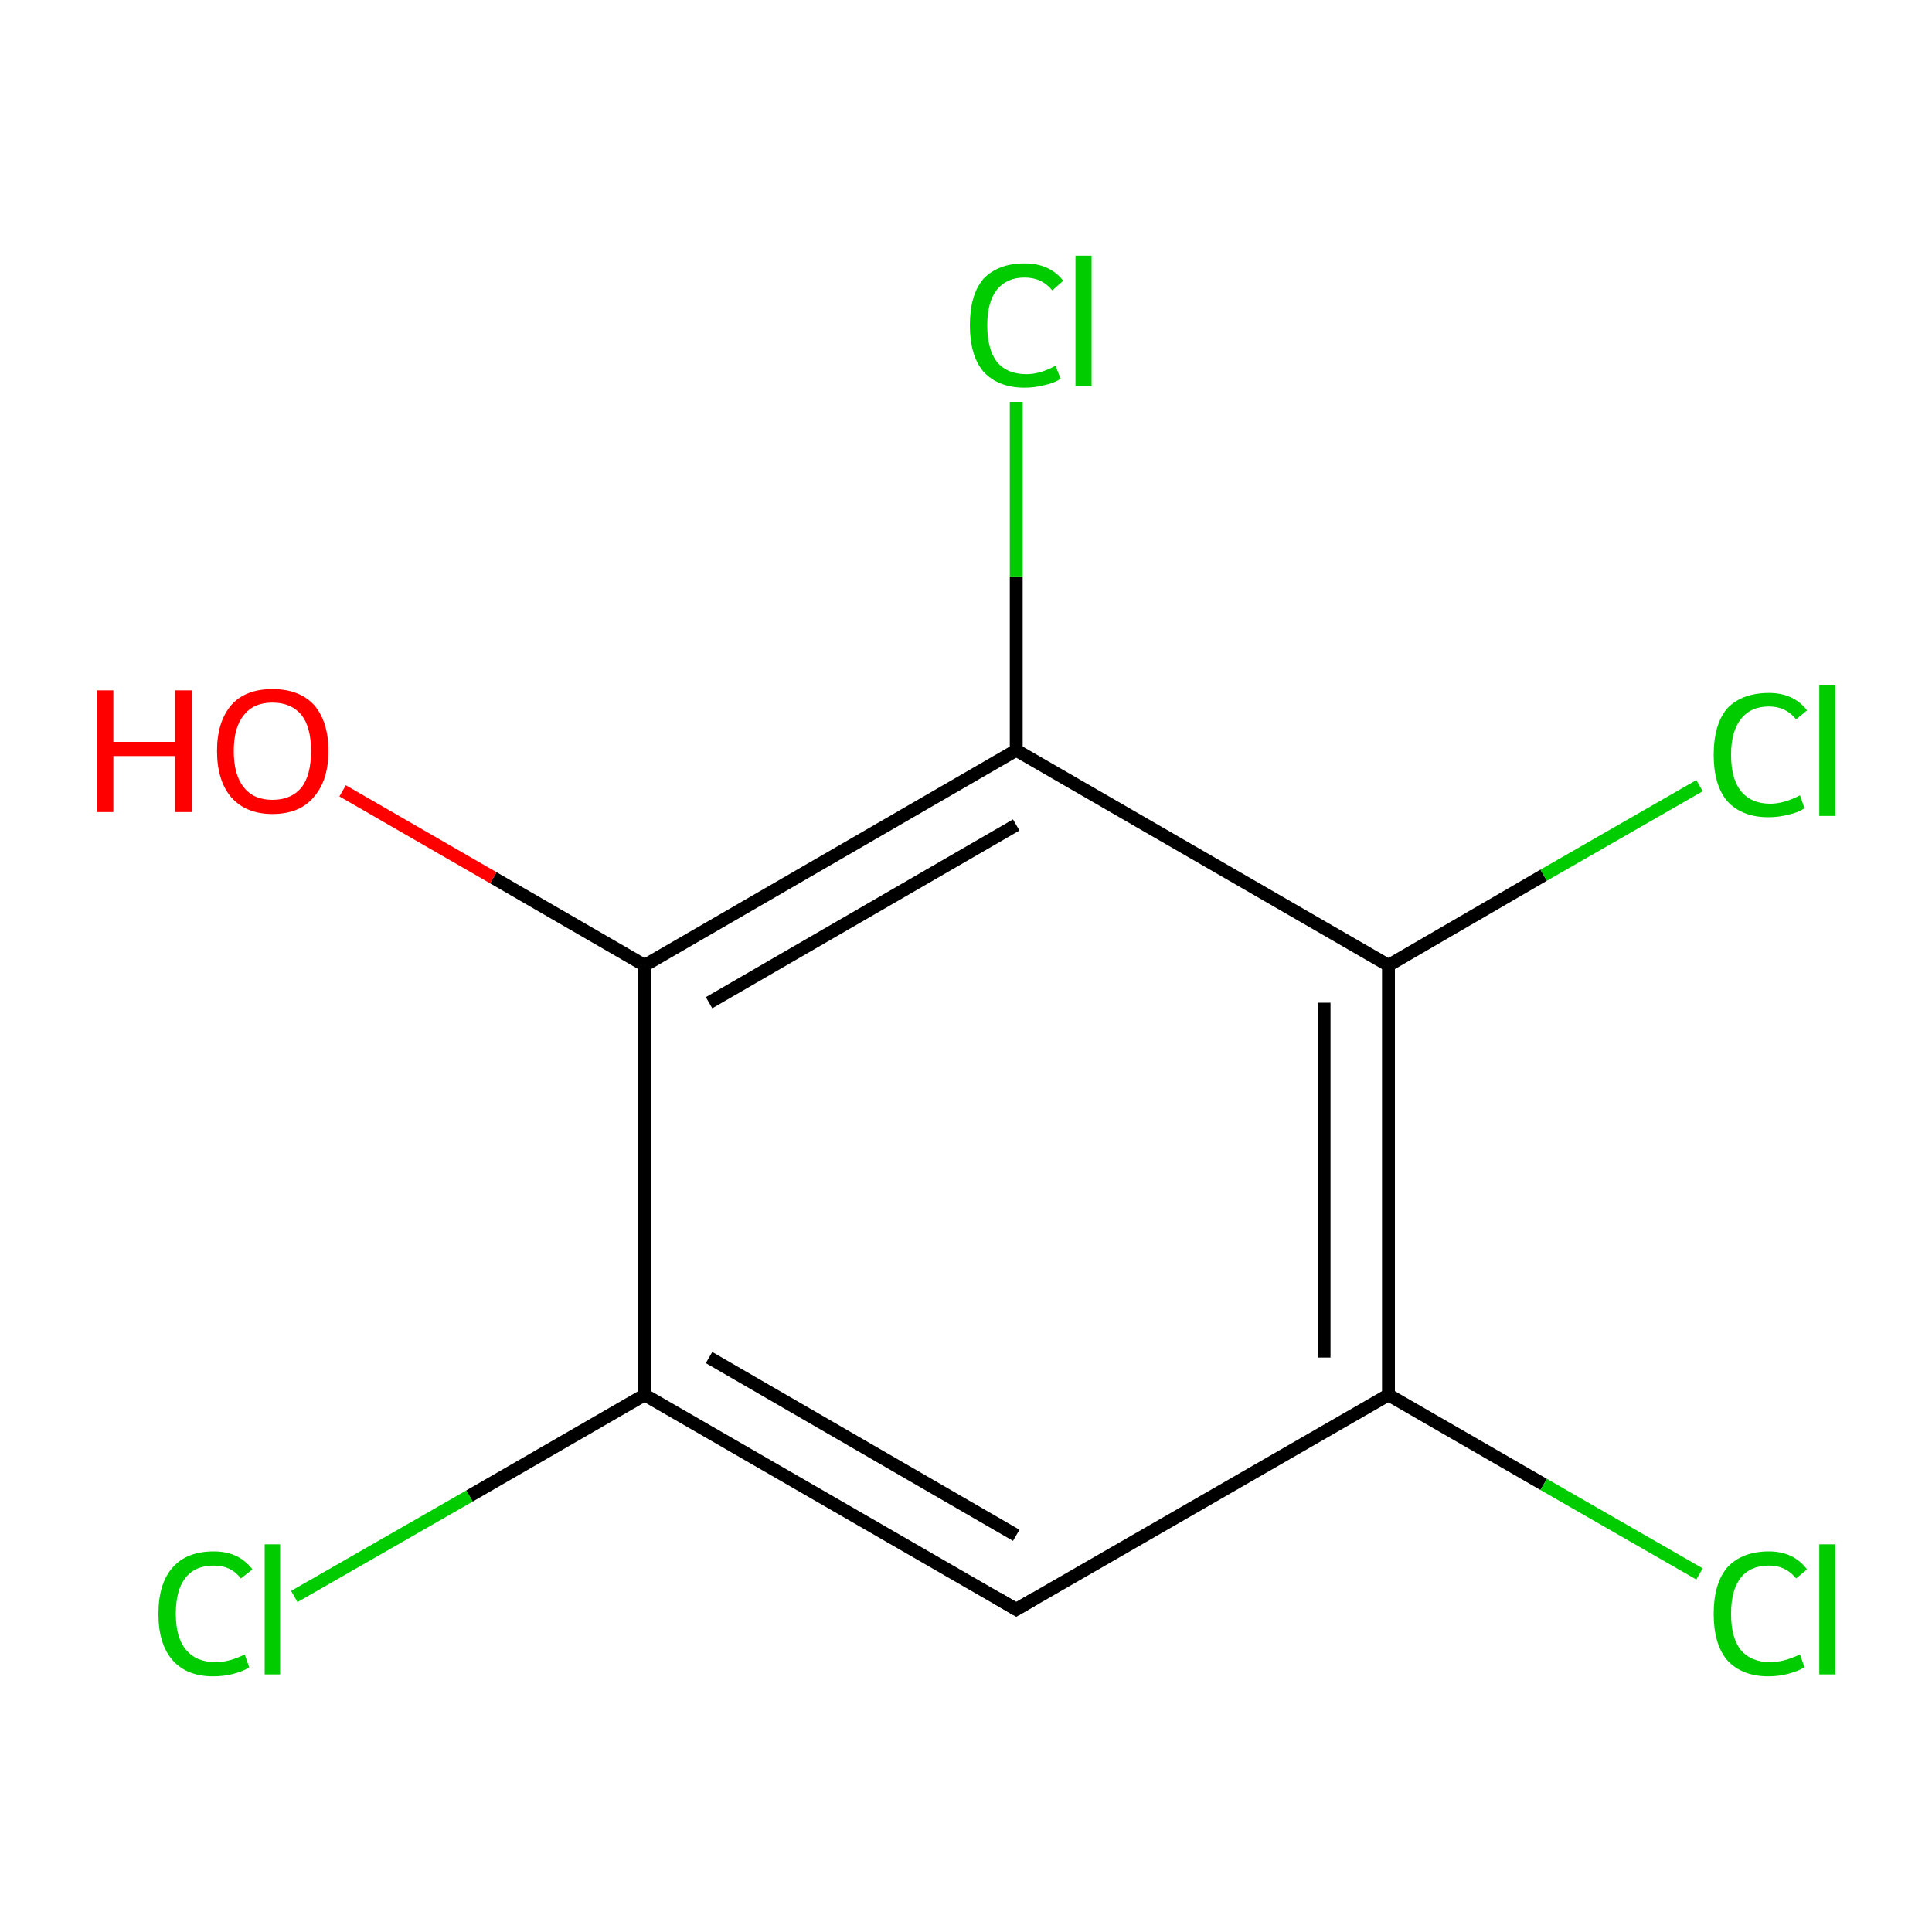 <?xml version='1.0' encoding='iso-8859-1'?>
<svg version='1.1' baseProfile='full'
              xmlns='http://www.w3.org/2000/svg'
                      xmlns:rdkit='http://www.rdkit.org/xml'
                      xmlns:xlink='http://www.w3.org/1999/xlink'
                  xml:space='preserve'
width='300px' height='300px' viewBox='0 0 300 300'>
<!-- END OF HEADER -->
<rect style='opacity:1.0;fill:#FFFFFF;stroke:none' width='300.0' height='300.0' x='0.0' y='0.0'> </rect>
<path class='bond-0 atom-0 atom-1' d='M 157.8,249.9 L 100.1,216.6' style='fill:none;fill-rule:evenodd;stroke:#000000;stroke-width:2.0px;stroke-linecap:butt;stroke-linejoin:miter;stroke-opacity:1' />
<path class='bond-0 atom-0 atom-1' d='M 157.8,238.4 L 110.1,210.8' style='fill:none;fill-rule:evenodd;stroke:#000000;stroke-width:2.0px;stroke-linecap:butt;stroke-linejoin:miter;stroke-opacity:1' />
<path class='bond-1 atom-1 atom-2' d='M 100.1,216.6 L 100.1,149.9' style='fill:none;fill-rule:evenodd;stroke:#000000;stroke-width:2.0px;stroke-linecap:butt;stroke-linejoin:miter;stroke-opacity:1' />
<path class='bond-2 atom-2 atom-3' d='M 100.1,149.9 L 157.8,116.5' style='fill:none;fill-rule:evenodd;stroke:#000000;stroke-width:2.0px;stroke-linecap:butt;stroke-linejoin:miter;stroke-opacity:1' />
<path class='bond-2 atom-2 atom-3' d='M 110.1,155.7 L 157.8,128.1' style='fill:none;fill-rule:evenodd;stroke:#000000;stroke-width:2.0px;stroke-linecap:butt;stroke-linejoin:miter;stroke-opacity:1' />
<path class='bond-3 atom-3 atom-4' d='M 157.8,116.5 L 215.6,149.9' style='fill:none;fill-rule:evenodd;stroke:#000000;stroke-width:2.0px;stroke-linecap:butt;stroke-linejoin:miter;stroke-opacity:1' />
<path class='bond-4 atom-4 atom-5' d='M 215.6,149.9 L 215.6,216.6' style='fill:none;fill-rule:evenodd;stroke:#000000;stroke-width:2.0px;stroke-linecap:butt;stroke-linejoin:miter;stroke-opacity:1' />
<path class='bond-4 atom-4 atom-5' d='M 205.6,155.7 L 205.6,210.8' style='fill:none;fill-rule:evenodd;stroke:#000000;stroke-width:2.0px;stroke-linecap:butt;stroke-linejoin:miter;stroke-opacity:1' />
<path class='bond-5 atom-5 atom-6' d='M 215.6,216.6 L 239.7,230.5' style='fill:none;fill-rule:evenodd;stroke:#000000;stroke-width:2.0px;stroke-linecap:butt;stroke-linejoin:miter;stroke-opacity:1' />
<path class='bond-5 atom-5 atom-6' d='M 239.7,230.5 L 263.9,244.4' style='fill:none;fill-rule:evenodd;stroke:#00CC00;stroke-width:2.0px;stroke-linecap:butt;stroke-linejoin:miter;stroke-opacity:1' />
<path class='bond-6 atom-4 atom-7' d='M 215.6,149.9 L 239.7,135.9' style='fill:none;fill-rule:evenodd;stroke:#000000;stroke-width:2.0px;stroke-linecap:butt;stroke-linejoin:miter;stroke-opacity:1' />
<path class='bond-6 atom-4 atom-7' d='M 239.7,135.9 L 263.9,122.0' style='fill:none;fill-rule:evenodd;stroke:#00CC00;stroke-width:2.0px;stroke-linecap:butt;stroke-linejoin:miter;stroke-opacity:1' />
<path class='bond-7 atom-3 atom-8' d='M 157.8,116.5 L 157.8,89.5' style='fill:none;fill-rule:evenodd;stroke:#000000;stroke-width:2.0px;stroke-linecap:butt;stroke-linejoin:miter;stroke-opacity:1' />
<path class='bond-7 atom-3 atom-8' d='M 157.8,89.5 L 157.8,62.4' style='fill:none;fill-rule:evenodd;stroke:#00CC00;stroke-width:2.0px;stroke-linecap:butt;stroke-linejoin:miter;stroke-opacity:1' />
<path class='bond-8 atom-2 atom-9' d='M 100.1,149.9 L 76.6,136.3' style='fill:none;fill-rule:evenodd;stroke:#000000;stroke-width:2.0px;stroke-linecap:butt;stroke-linejoin:miter;stroke-opacity:1' />
<path class='bond-8 atom-2 atom-9' d='M 76.6,136.3 L 53.2,122.8' style='fill:none;fill-rule:evenodd;stroke:#FF0000;stroke-width:2.0px;stroke-linecap:butt;stroke-linejoin:miter;stroke-opacity:1' />
<path class='bond-9 atom-1 atom-10' d='M 100.1,216.6 L 72.9,232.3' style='fill:none;fill-rule:evenodd;stroke:#000000;stroke-width:2.0px;stroke-linecap:butt;stroke-linejoin:miter;stroke-opacity:1' />
<path class='bond-9 atom-1 atom-10' d='M 72.9,232.3 L 45.7,247.9' style='fill:none;fill-rule:evenodd;stroke:#00CC00;stroke-width:2.0px;stroke-linecap:butt;stroke-linejoin:miter;stroke-opacity:1' />
<path class='bond-10 atom-5 atom-0' d='M 215.6,216.6 L 157.8,249.9' style='fill:none;fill-rule:evenodd;stroke:#000000;stroke-width:2.0px;stroke-linecap:butt;stroke-linejoin:miter;stroke-opacity:1' />
<path d='M 154.9,248.2 L 157.8,249.9 L 160.7,248.2' style='fill:none;stroke:#000000;stroke-width:2.0px;stroke-linecap:butt;stroke-linejoin:miter;stroke-miterlimit:10;stroke-opacity:1;' />
<path class='atom-6' d='M 266.1 250.6
Q 266.1 245.9, 268.2 243.4
Q 270.5 240.9, 274.7 240.9
Q 278.5 240.9, 280.6 243.7
L 278.9 245.1
Q 277.3 243.1, 274.7 243.1
Q 271.8 243.1, 270.3 245.0
Q 268.8 246.9, 268.8 250.6
Q 268.8 254.3, 270.3 256.2
Q 271.9 258.1, 274.9 258.1
Q 277.0 258.1, 279.5 256.9
L 280.2 258.9
Q 279.2 259.5, 277.7 259.9
Q 276.2 260.3, 274.6 260.3
Q 270.5 260.3, 268.2 257.8
Q 266.1 255.3, 266.1 250.6
' fill='#00CC00'/>
<path class='atom-6' d='M 282.5 239.8
L 285.0 239.8
L 285.0 260.0
L 282.5 260.0
L 282.5 239.8
' fill='#00CC00'/>
<path class='atom-7' d='M 266.1 117.2
Q 266.1 112.5, 268.2 110.0
Q 270.5 107.6, 274.7 107.6
Q 278.5 107.6, 280.6 110.3
L 278.9 111.7
Q 277.3 109.7, 274.7 109.7
Q 271.8 109.7, 270.3 111.7
Q 268.8 113.6, 268.8 117.2
Q 268.8 120.9, 270.3 122.8
Q 271.9 124.8, 274.9 124.8
Q 277.0 124.8, 279.5 123.5
L 280.2 125.5
Q 279.2 126.2, 277.7 126.5
Q 276.2 126.9, 274.6 126.9
Q 270.5 126.9, 268.2 124.4
Q 266.1 121.9, 266.1 117.2
' fill='#00CC00'/>
<path class='atom-7' d='M 282.5 106.4
L 285.0 106.4
L 285.0 126.7
L 282.5 126.7
L 282.5 106.4
' fill='#00CC00'/>
<path class='atom-8' d='M 150.6 50.5
Q 150.6 45.8, 152.7 43.3
Q 155.0 40.9, 159.1 40.9
Q 163.0 40.9, 165.1 43.6
L 163.4 45.1
Q 161.8 43.1, 159.1 43.1
Q 156.3 43.1, 154.8 45.0
Q 153.3 46.9, 153.3 50.5
Q 153.3 54.2, 154.8 56.2
Q 156.4 58.1, 159.4 58.1
Q 161.5 58.1, 163.9 56.8
L 164.7 58.8
Q 163.7 59.5, 162.2 59.8
Q 160.7 60.2, 159.1 60.2
Q 155.0 60.2, 152.7 57.7
Q 150.6 55.2, 150.6 50.5
' fill='#00CC00'/>
<path class='atom-8' d='M 167.0 39.7
L 169.5 39.7
L 169.5 60.0
L 167.0 60.0
L 167.0 39.7
' fill='#00CC00'/>
<path class='atom-9' d='M 15.0 107.2
L 17.6 107.2
L 17.6 115.2
L 27.2 115.2
L 27.2 107.2
L 29.8 107.2
L 29.8 126.1
L 27.2 126.1
L 27.2 117.4
L 17.6 117.4
L 17.6 126.1
L 15.0 126.1
L 15.0 107.2
' fill='#FF0000'/>
<path class='atom-9' d='M 33.7 116.6
Q 33.7 112.1, 35.9 109.5
Q 38.1 107.0, 42.3 107.0
Q 46.5 107.0, 48.8 109.5
Q 51.0 112.1, 51.0 116.6
Q 51.0 121.2, 48.7 123.8
Q 46.5 126.4, 42.3 126.4
Q 38.2 126.4, 35.9 123.8
Q 33.7 121.2, 33.7 116.6
M 42.3 124.2
Q 45.2 124.2, 46.8 122.3
Q 48.3 120.4, 48.3 116.6
Q 48.3 112.9, 46.8 111.0
Q 45.2 109.1, 42.3 109.1
Q 39.4 109.1, 37.9 111.0
Q 36.3 112.9, 36.3 116.6
Q 36.3 120.4, 37.9 122.3
Q 39.4 124.2, 42.3 124.2
' fill='#FF0000'/>
<path class='atom-10' d='M 24.6 250.6
Q 24.6 245.9, 26.8 243.4
Q 29.0 240.9, 33.2 240.9
Q 37.1 240.9, 39.2 243.7
L 37.4 245.1
Q 35.9 243.1, 33.2 243.1
Q 30.3 243.1, 28.8 245.0
Q 27.3 246.9, 27.3 250.6
Q 27.3 254.3, 28.9 256.2
Q 30.5 258.1, 33.5 258.1
Q 35.6 258.1, 38.0 256.9
L 38.7 258.9
Q 37.8 259.5, 36.3 259.9
Q 34.8 260.3, 33.1 260.3
Q 29.0 260.3, 26.8 257.8
Q 24.6 255.3, 24.6 250.6
' fill='#00CC00'/>
<path class='atom-10' d='M 41.1 239.8
L 43.5 239.8
L 43.5 260.0
L 41.1 260.0
L 41.1 239.8
' fill='#00CC00'/>
</svg>
